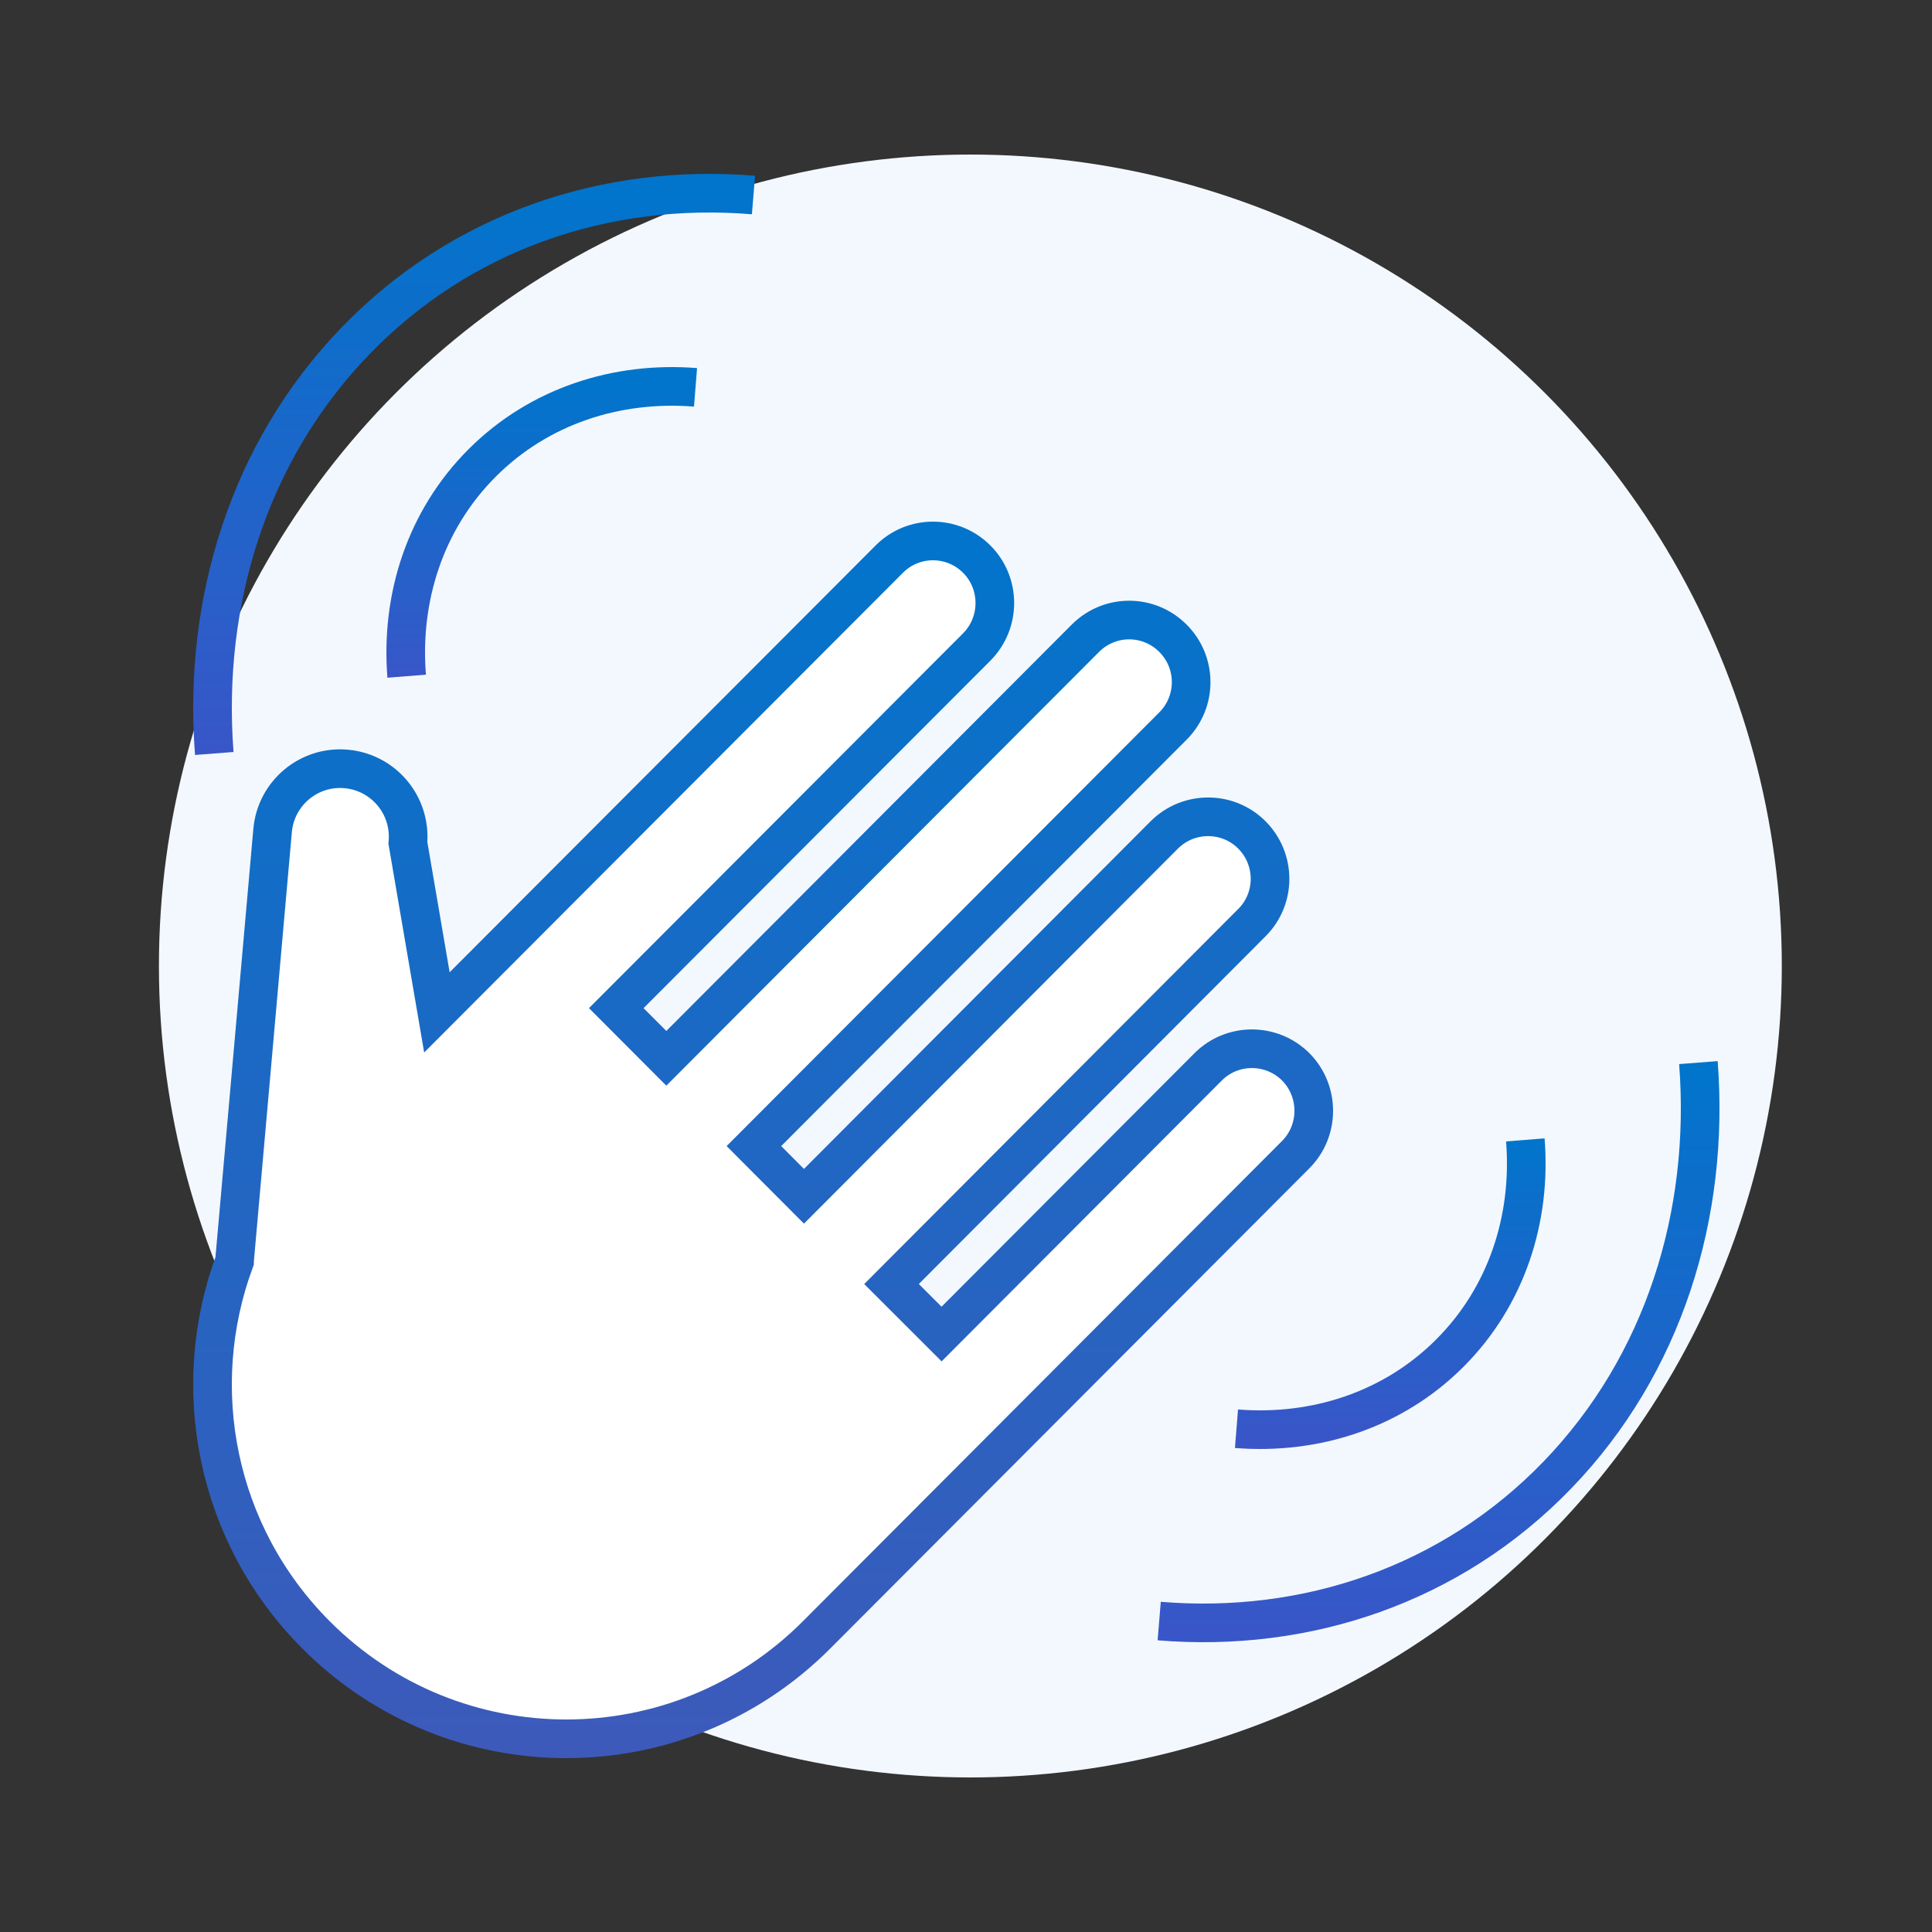 <?xml version="1.0" encoding="UTF-8"?>
<svg width="100px" height="100px" viewBox="0 0 100 100" version="1.1" xmlns="http://www.w3.org/2000/svg" xmlns:xlink="http://www.w3.org/1999/xlink">
    <rect x="0" y="0" width="100" height="100" fill="#333333" stroke="none"/>
    <!-- Generator: Sketch 59.1 (86144) - https://sketch.com -->
    <title>Hand Gestures</title>
    <desc>Created with Sketch.</desc>
    <defs>
        <linearGradient x1="50%" y1="0%" x2="50%" y2="113.102%" id="linearGradient-1">
            <stop stop-color="#0075CB" offset="0%"></stop>
            <stop stop-color="#4052C8" offset="100%"></stop>
        </linearGradient>
        <linearGradient x1="50%" y1="0%" x2="50%" y2="113.102%" id="linearGradient-2">
            <stop stop-color="#0075CB" offset="0%"></stop>
            <stop stop-color="#4052C8" offset="100%"></stop>
        </linearGradient>
        <linearGradient x1="50%" y1="0%" x2="50%" y2="113.102%" id="linearGradient-3">
            <stop stop-color="#0274CB" offset="0%"></stop>
            <stop stop-color="#4656B8" offset="100%"></stop>
        </linearGradient>
    </defs>
    <g id="Hand-Gestures" stroke="none" stroke-width="1" fill="none" fill-rule="evenodd">
        <circle id="Oval" fill="#F3F8FE" cx="50.226" cy="50" r="42"></circle>
        <g id="Group-21" transform="translate(11, 10)">
            <path d="M0.091,29 C-0.514,21.142 1.886,13.356 7.39,7.654 C12.894,1.953 20.413,-0.532 28,0.094" id="Stroke-1" stroke="url(#linearGradient-1)" stroke-width="2" stroke-linejoin="bevel"></path>
            <path d="M10.049,25 C9.725,20.935 11.01,16.908 13.959,13.959 C16.908,11.01 20.935,9.725 25,10.049" id="Stroke-3" stroke="url(#linearGradient-2)" stroke-width="2" stroke-linejoin="bevel"></path>
            <path d="M76.909,45 C77.514,52.858 75.114,60.644 69.61,66.346 C64.105,72.047 56.587,74.532 49,73.906" id="Stroke-5" stroke="url(#linearGradient-1)" stroke-width="2" stroke-linejoin="bevel"></path>
            <path d="M67.951,49 C68.275,53.065 66.99,57.092 64.04,60.041 C61.092,62.99 57.065,64.275 53,63.951" id="Stroke-7" stroke="url(#linearGradient-2)" stroke-width="2" stroke-linejoin="bevel"></path>
            <path d="M56.067,49.762 L31.263,74.624 C24.112,81.792 12.511,81.792 5.36,74.624 C0.141,69.393 -1.269,61.794 1.139,55.278 L1.139,55.259 L3.108,33.003 C3.273,31.058 4.985,29.626 6.917,29.8 C8.858,29.975 10.286,31.682 10.112,33.627 L11.614,42.401 L16.366,37.638 L35.026,18.943 C36.271,17.686 38.304,17.686 39.558,18.943 C40.804,20.191 40.804,22.229 39.558,23.486 L20.898,42.181 L23.489,44.778 L45.18,23.036 C46.435,21.779 48.458,21.779 49.712,23.036 C50.967,24.294 50.967,26.322 49.712,27.579 L28.022,49.321 L30.613,51.919 L49.264,33.214 C50.518,31.966 52.551,31.966 53.796,33.214 C55.05,34.472 55.05,36.509 53.796,37.757 L35.145,56.461 L37.736,59.05 L51.534,45.219 C52.78,43.971 54.812,43.971 56.067,45.219 C57.311,46.476 57.311,48.514 56.067,49.762" id="Fill-9" fill="#FFFFFF"></path>
            <path d="M56.067,49.762 L31.263,74.624 C24.112,81.792 12.511,81.792 5.36,74.624 C0.141,69.393 -1.269,61.794 1.139,55.278 L1.139,55.259 L3.108,33.003 C3.273,31.058 4.985,29.626 6.917,29.8 C8.858,29.975 10.286,31.682 10.112,33.627 L11.614,42.401 L16.366,37.638 L35.026,18.943 C36.271,17.686 38.304,17.686 39.558,18.943 C40.804,20.191 40.804,22.229 39.558,23.486 L20.898,42.181 L23.489,44.778 L45.18,23.036 C46.435,21.779 48.458,21.779 49.712,23.036 C50.967,24.294 50.967,26.322 49.712,27.579 L28.022,49.321 L30.613,51.919 L49.264,33.214 C50.518,31.966 52.551,31.966 53.796,33.214 C55.05,34.472 55.05,36.509 53.796,37.757 L35.145,56.461 L37.736,59.05 L51.534,45.219 C52.78,43.971 54.812,43.971 56.067,45.219 C57.311,46.476 57.311,48.514 56.067,49.762 Z" id="Stroke-11" stroke="url(#linearGradient-3)" stroke-width="2" stroke-linecap="round"></path>
        </g>
    </g>
</svg>